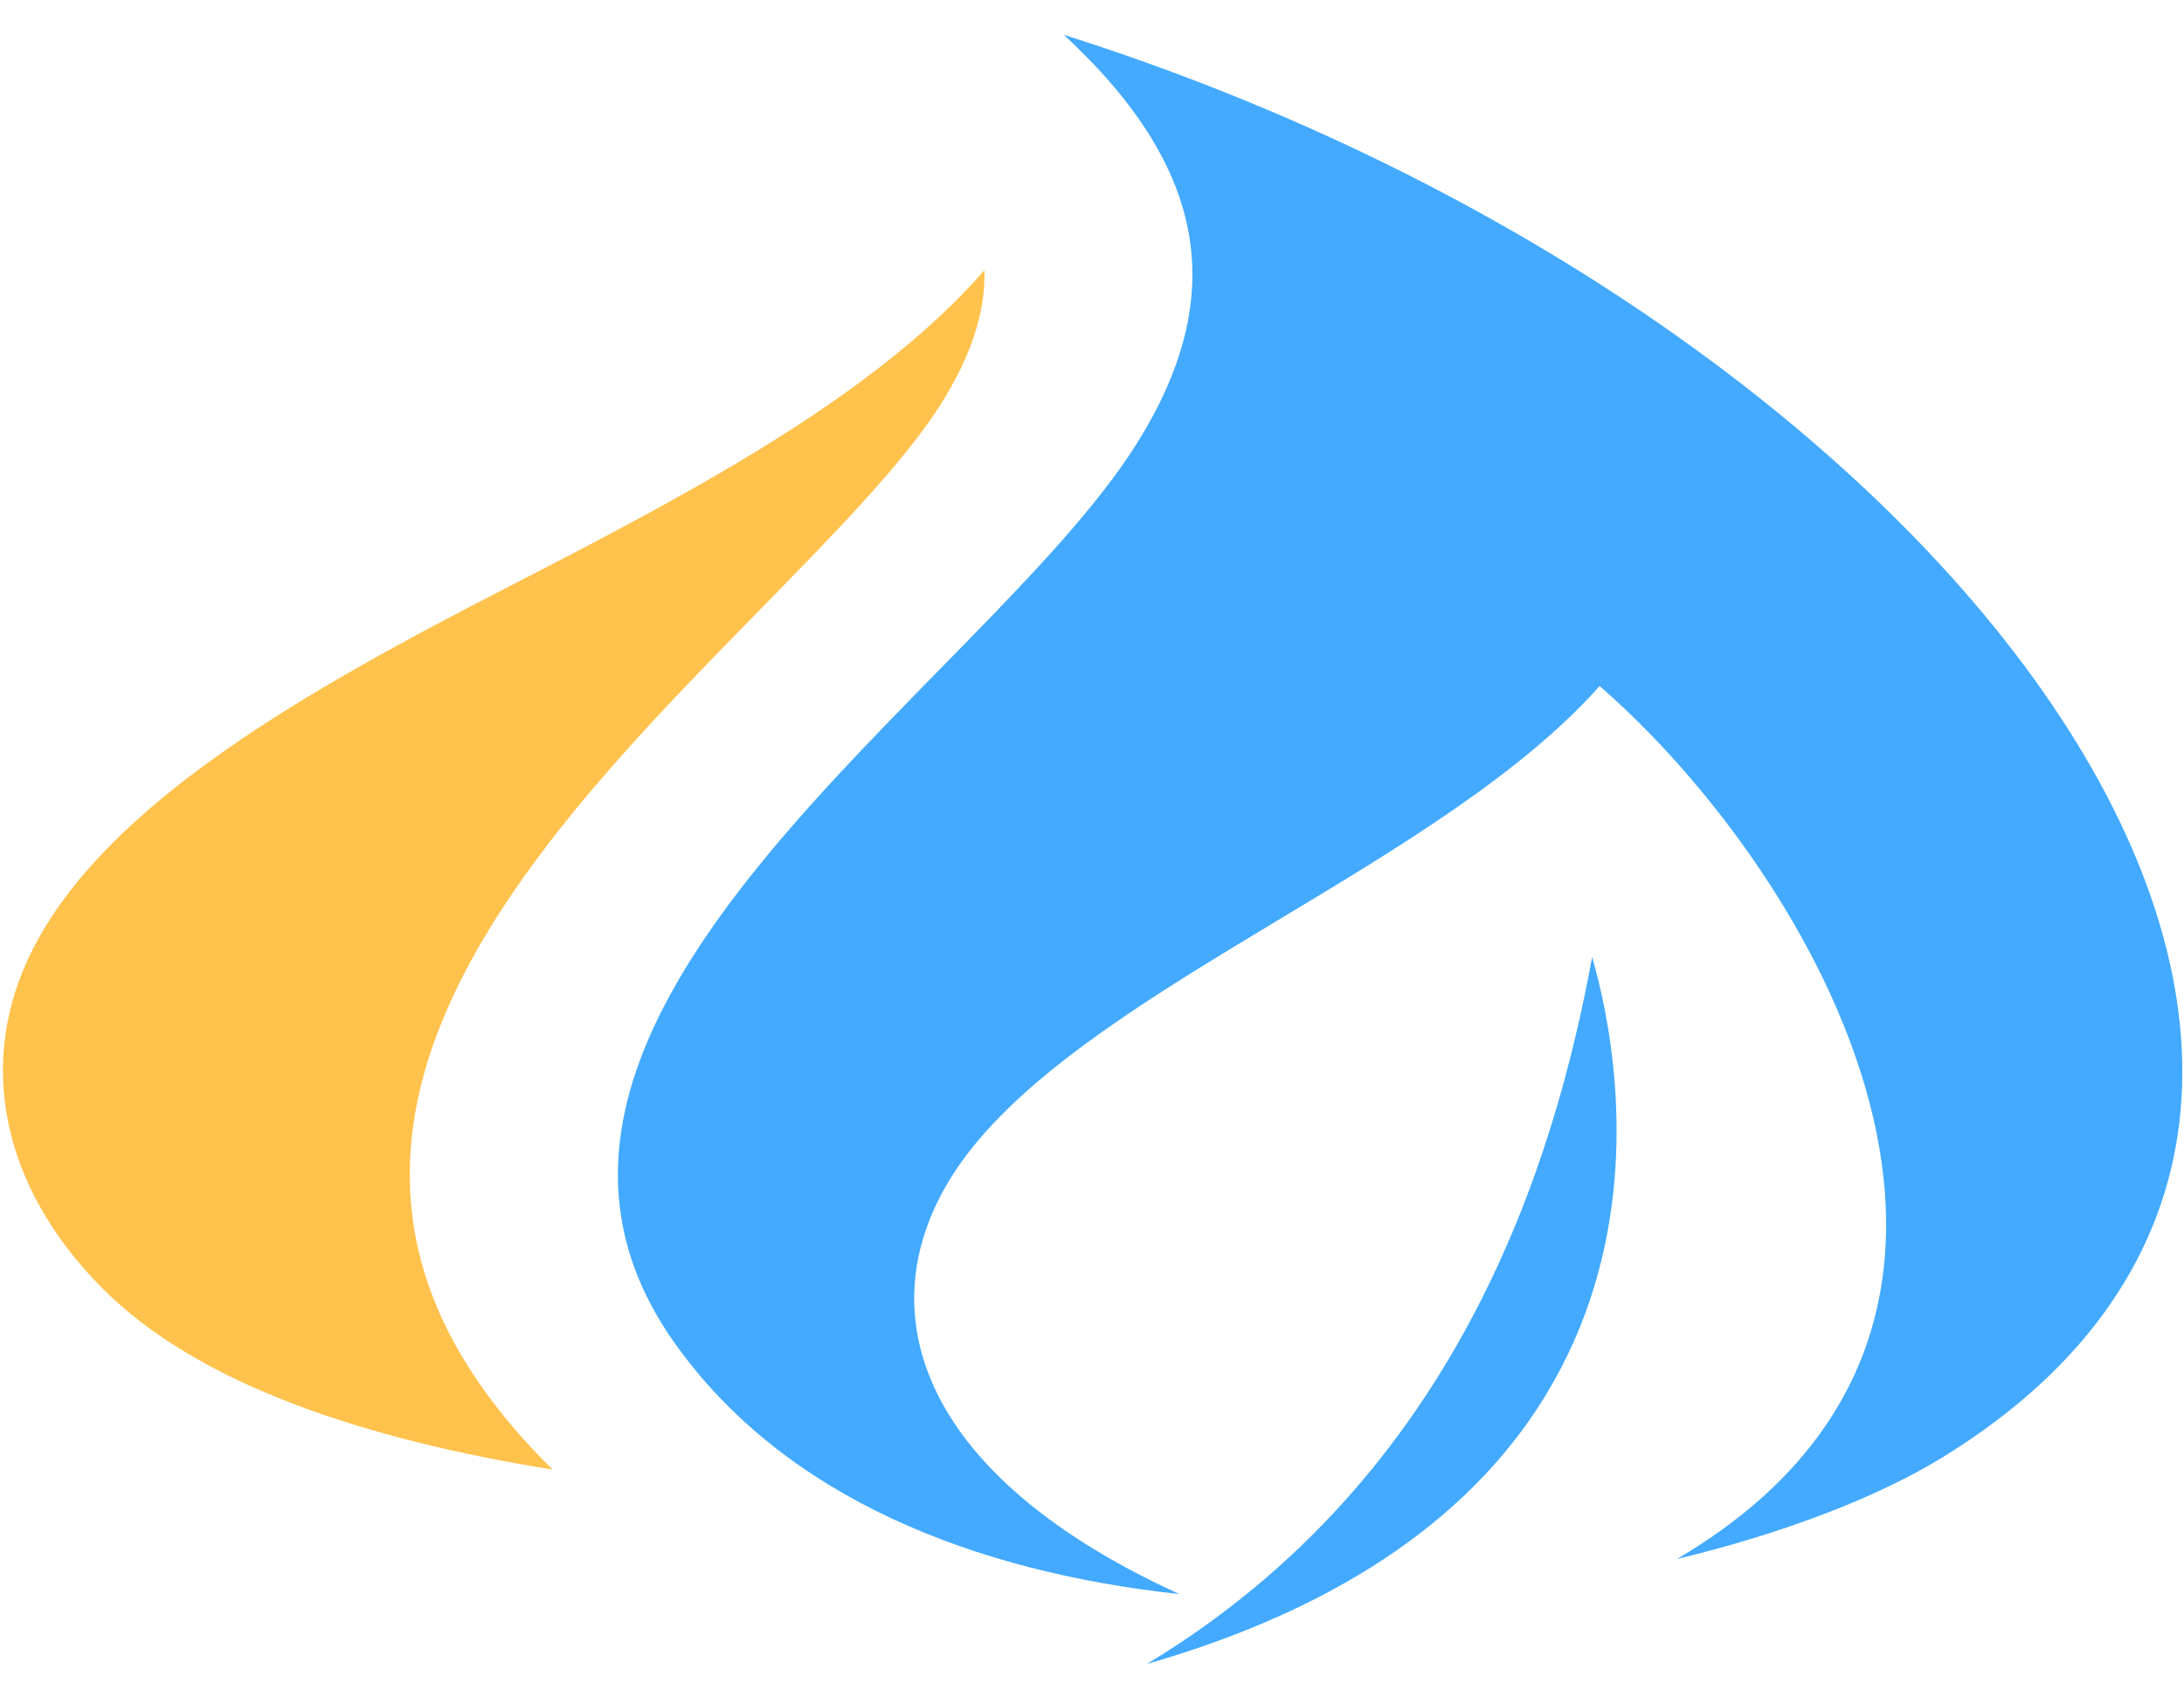 <svg width="48" height="37" viewBox="0 0 48 37" fill="none" xmlns="http://www.w3.org/2000/svg">
<path d="M10.611 30.521C6.124 24.203 11.983 18.223 16.689 13.418C18.319 11.75 19.868 10.175 20.688 8.869C21.34 7.825 21.662 6.866 21.636 5.94C19.222 8.705 15.233 10.814 11.173 12.9C6.791 15.152 2.351 17.64 0.712 20.885C-0.53 23.343 0.034 26.087 2.238 28.31C4.352 30.443 8.045 31.649 12.149 32.308C11.562 31.735 11.048 31.137 10.611 30.521Z" fill="#FFC24D"/>
<path d="M23.382 0.766C26.543 3.694 27.015 6.518 24.978 9.76C21.615 15.11 9.738 22.36 14.832 29.531C17.254 32.941 21.441 34.56 25.922 35.044C19.774 32.241 18.922 28.296 21.358 25.242C24.285 21.579 31.698 18.971 35.156 15.082C39.817 19.124 45.744 29.046 36.855 34.273C39.257 33.695 41.307 32.892 42.707 32.029C55.572 24.102 43.167 7.027 23.382 0.766Z" fill="#43AAFF"/>
<path d="M34.992 21.038C35.627 23.233 37.746 32.977 25.203 36.581C32.064 32.449 34.168 25.538 34.992 21.038Z" fill="#43AAFF"/>
</svg>
